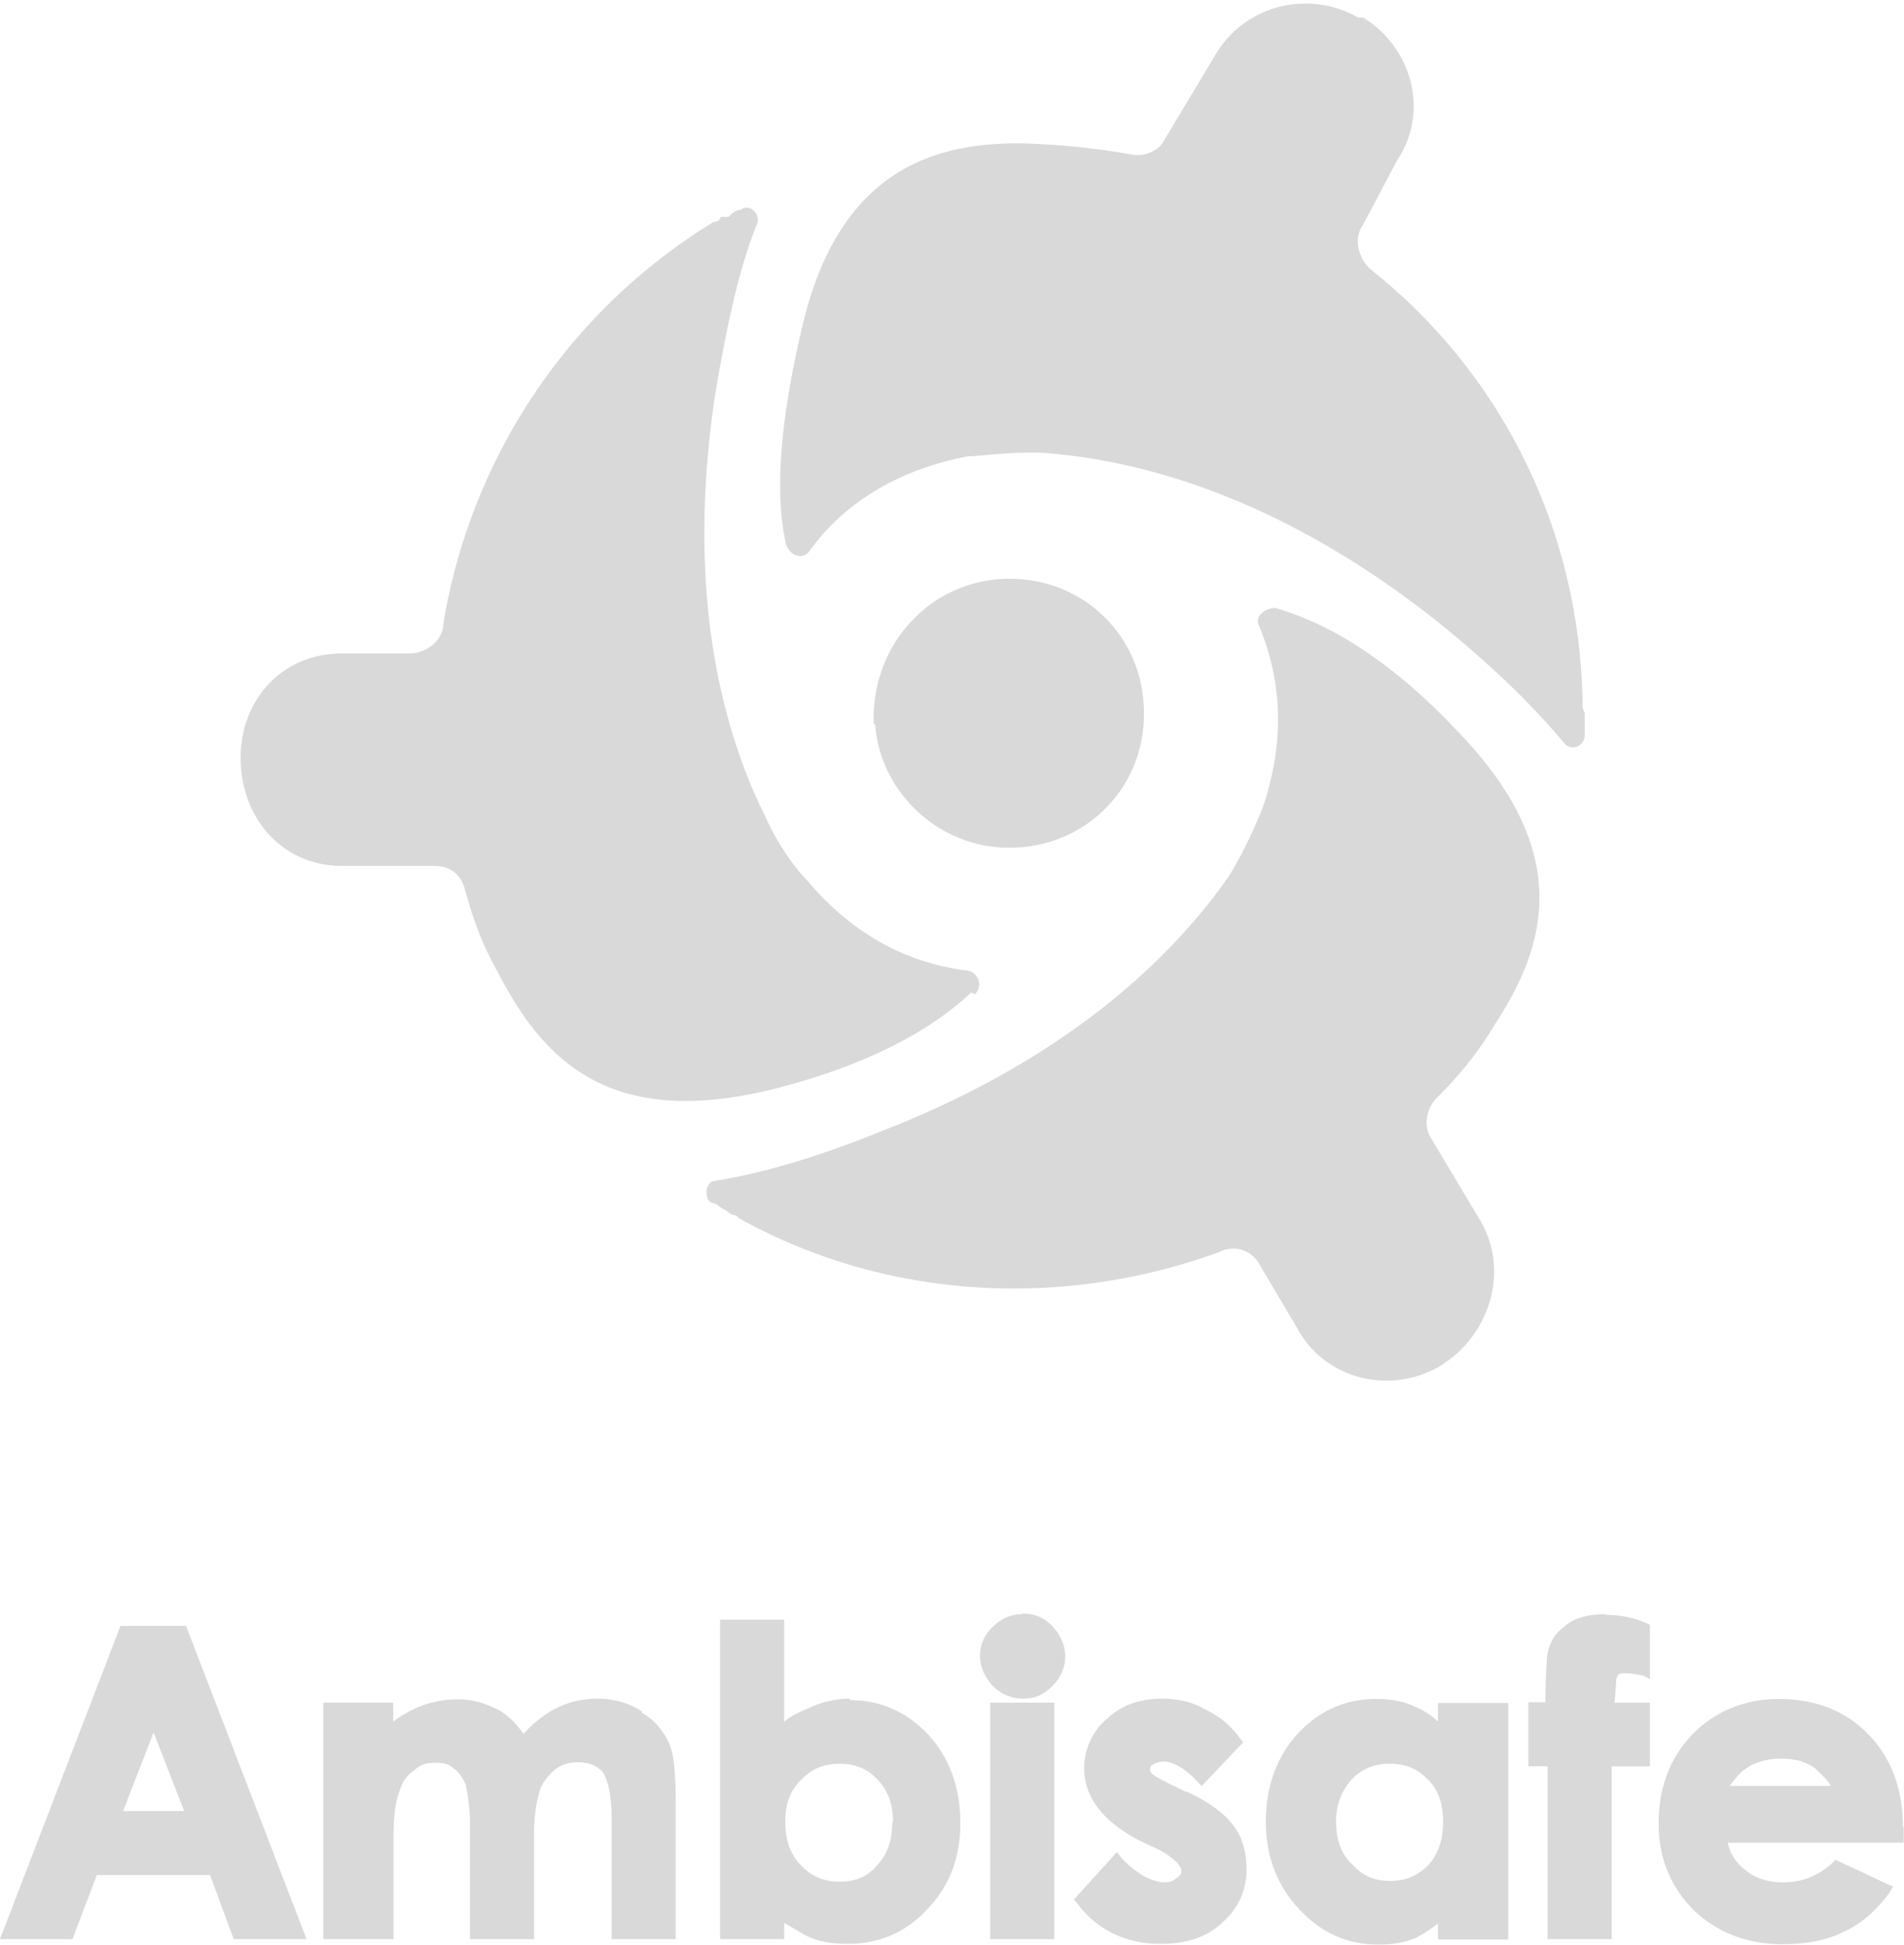 <svg xmlns="http://www.w3.org/2000/svg" width="93" height="95" viewBox="0 0 93 95">
    <g fill="#414042" fill-rule="nonzero" opacity=".2">
        <path d="M42.677 35.383c-.16-4.123 3.13-7.41 7.166-7.091 3.29.249 5.78 2.808 6.01 6.007.338 4.123-2.97 7.41-7.095 7.09-3.13-.248-5.779-2.807-6.01-6.006h-.071zm34.621-.818v-.337c-.16-8.566-4.125-16.154-10.384-21.095-.57-.569-.818-1.475-.338-2.15l1.654-3.128c1.653-2.47.658-5.598-1.654-7.002h-.249c-2.472-1.404-5.601-.569-7.006 1.902l-2.472 4.123c-.249.497-.996.817-1.654.657a35.72 35.72 0 0 0-4.445-.498c-4.535-.248-9.638.818-11.54 8.815-1.477 6.185-1.156 9.223-.819 10.716.16.569.818.818 1.156.338 1.654-2.31 4.286-3.963 7.753-4.62.658 0 2.152-.25 3.717-.16 5.44.408 12.127 2.63 19.204 8.245 3.059 2.47 4.944 4.443 6.188 5.936.338.409.996.16.996-.409v-1.067l-.107-.266zM47.62 48.57c.41-.409.16-1.066-.338-1.155-2.81-.338-5.53-1.653-7.824-4.372-.498-.497-1.404-1.652-2.062-3.127-2.472-4.94-3.788-11.783-2.472-20.598.658-3.963 1.316-6.593 2.063-8.405.16-.498-.41-.996-.818-.658-.25 0-.41.16-.57.338h-.408c0 .16-.16.249-.338.249-7.255 4.442-11.879 11.693-13.194 19.601 0 .818-.818 1.475-1.654 1.475h-3.308c-2.88 0-4.943 2.222-4.943 5.1 0 2.969 2.063 5.279 4.943 5.279h4.535c.818 0 1.316.498 1.476 1.155.409 1.475.818 2.63 1.653 4.123 2.152 4.123 5.353 7.66 13.515 5.598 5.779-1.475 8.41-3.625 9.566-4.692l.178.09zm22.672 4.94a17.168 17.168 0 0 0 2.721-3.465c2.472-3.785 3.965-8.406-1.903-14.412-4.125-4.372-7.415-5.527-8.82-5.936-.497 0-.995.409-.818.817 1.156 2.72 1.316 5.776.16 9.064-.248.569-.817 1.973-1.653 3.288-3.13 4.442-8.411 9.063-16.822 12.35-3.628 1.476-6.26 2.151-8.25 2.47-.41 0-.57.818-.16 1.067.248 0 .408.249.657.338l.338.249s.249 0 .338.16c7.415 4.123 16.075 4.371 23.49 1.652.818-.408 1.654 0 1.974.658l1.813 3.057c1.316 2.47 4.446 3.287 6.918 1.901 2.471-1.475 3.467-4.62 2.062-7.09l-2.454-4.106c-.337-.569-.249-1.315.25-1.901l.16-.16zM5.886 79.42L0 94.721h3.539l1.191-3.127h5.53l1.156 3.127h3.556l-5.885-15.3H5.886zm3.112 9.046H6.01l1.494-3.839 1.494 3.839zm22.352-4.87c-.623-.408-1.352-.621-2.187-.621a4.5 4.5 0 0 0-2.188.568c-.533.32-.995.693-1.404 1.155-.32-.462-.712-.87-1.192-1.155-.622-.32-1.245-.533-2.01-.533a4.9 4.9 0 0 0-2.009.409c-.409.195-.835.409-1.155.693v-.942H15.79v11.551h3.432v-5.118c0-.995.125-1.723.32-2.186.125-.408.374-.746.694-.941.32-.32.693-.374 1.067-.374.32 0 .622.071.818.25.249.16.462.443.622.817a9.07 9.07 0 0 1 .214 2.008v5.544h3.13v-5.189c0-.995.16-1.724.32-2.186.16-.373.444-.693.746-.942.32-.213.623-.32 1.067-.32.534 0 .943.16 1.245.498.16.32.409.871.409 2.31v5.83h3.13v-6.647c0-1.35-.072-2.31-.32-2.932-.32-.622-.694-1.12-1.352-1.493l.018-.053zm10.171-.621c-.693 0-1.37.16-1.974.444-.409.16-.942.409-1.245.693v-4.994h-3.13v15.603h3.13v-.781c.623.32.872.533 1.245.693.57.248 1.245.32 1.867.32 1.494 0 2.81-.534 3.877-1.689 1.067-1.102 1.618-2.506 1.618-4.212 0-1.723-.533-3.18-1.565-4.318-1.067-1.12-2.347-1.688-3.84-1.688l.017-.071zm2.063 6.006c0 .871-.214 1.564-.712 2.097-.497.622-1.12.836-1.867.836-.746 0-1.369-.25-1.867-.782-.533-.533-.782-1.244-.782-2.133 0-.888.249-1.564.782-2.061.498-.534 1.12-.782 1.867-.782.783 0 1.37.248 1.867.782.534.568.747 1.244.747 2.061l-.035-.018zm6.348-10.13c-.534 0-1.031.196-1.44.623-.374.32-.623.835-.623 1.404 0 .568.25 1.066.623 1.475a2.09 2.09 0 0 0 1.475.622c.57 0 1.032-.196 1.44-.622.374-.374.623-.871.623-1.44s-.249-1.066-.622-1.475c-.41-.444-.943-.622-1.476-.622v.036zm-1.565 15.87h3.13v-11.55h-3.13v11.55zm9.585-7.18l-.943-.461c-.622-.32-.711-.409-.747-.444-.089-.09-.089-.196-.089-.214 0-.07 0-.16.125-.213a.95.95 0 0 1 .533-.16c.463 0 1.032.32 1.619.942l.248.249 2.028-2.133-.16-.195a4.277 4.277 0 0 0-1.69-1.404c-.622-.373-1.351-.533-2.098-.533-1.102 0-2.01.32-2.72.995a3.153 3.153 0 0 0-1.103 2.399c0 1.44.942 2.648 2.81 3.59l.942.444c.622.373.996.71.996.995 0 .071 0 .196-.214.32-.32.32-.871.32-1.653-.089-.374-.249-.712-.497-1.032-.835l-.249-.32-2.098 2.31.16.196c.996 1.315 2.383 1.973 4.072 1.973 1.245 0 2.258-.32 3.005-1.031.783-.693 1.192-1.564 1.192-2.63 0-.818-.214-1.564-.623-2.097-.462-.622-1.191-1.156-2.311-1.689v.036zm12.287-3.447a3.335 3.335 0 0 0-1.067-.693c-.622-.32-1.245-.409-1.974-.409-1.493 0-2.756.57-3.805 1.689-1.031 1.12-1.565 2.594-1.565 4.318 0 1.688.57 3.128 1.618 4.247 1.103 1.191 2.383 1.742 3.877 1.742.693 0 1.244-.089 1.814-.32a6.487 6.487 0 0 0 1.102-.71v.781h3.432V83.188h-3.432v.942-.036zm-.498 2.808c.498.533.747 1.19.747 2.062 0 .87-.213 1.563-.711 2.132-.534.533-1.12.782-1.867.782-.783 0-1.37-.249-1.868-.817-.533-.498-.782-1.191-.782-2.062 0-.835.249-1.493.747-2.061.498-.534 1.12-.782 1.867-.782.782 0 1.405.248 1.867.782v-.036zm8.66-8.05c-.836 0-1.565.195-2.01.622-.462.32-.746.835-.835 1.492 0 .25-.071.942-.071 2.186h-.836v3.128h.942v8.441h3.13v-8.44h1.867v-3.11h-1.725l.071-.943c0-.32.09-.373.09-.373 0-.16.533-.16 1.244 0l.32.16v-2.648l-.16-.071a4.681 4.681 0 0 0-1.974-.409l-.053-.035zm14.546 10.396c0-1.866-.57-3.377-1.69-4.532-1.12-1.155-2.596-1.724-4.374-1.724-1.69 0-3.13.622-4.214 1.724-1.103 1.155-1.654 2.595-1.654 4.372 0 1.653.569 3.057 1.69 4.194 1.155 1.12 2.63 1.688 4.374 1.688 1.155 0 2.187-.195 3.005-.622.836-.373 1.565-1.03 2.187-1.866l.196-.32-2.81-1.315-.16.16c-.694.622-1.476.942-2.4.942-.747 0-1.405-.213-1.868-.622a2.157 2.157 0 0 1-.836-1.315h8.59v-.782.018h-.036zM84.5 87.222c.25-.32.463-.622.711-.782.498-.373 1.103-.533 1.779-.533.622 0 1.191.124 1.653.462.32.32.623.569.783.87h-4.944v-.017h.018z"/>
    </g>
</svg>
